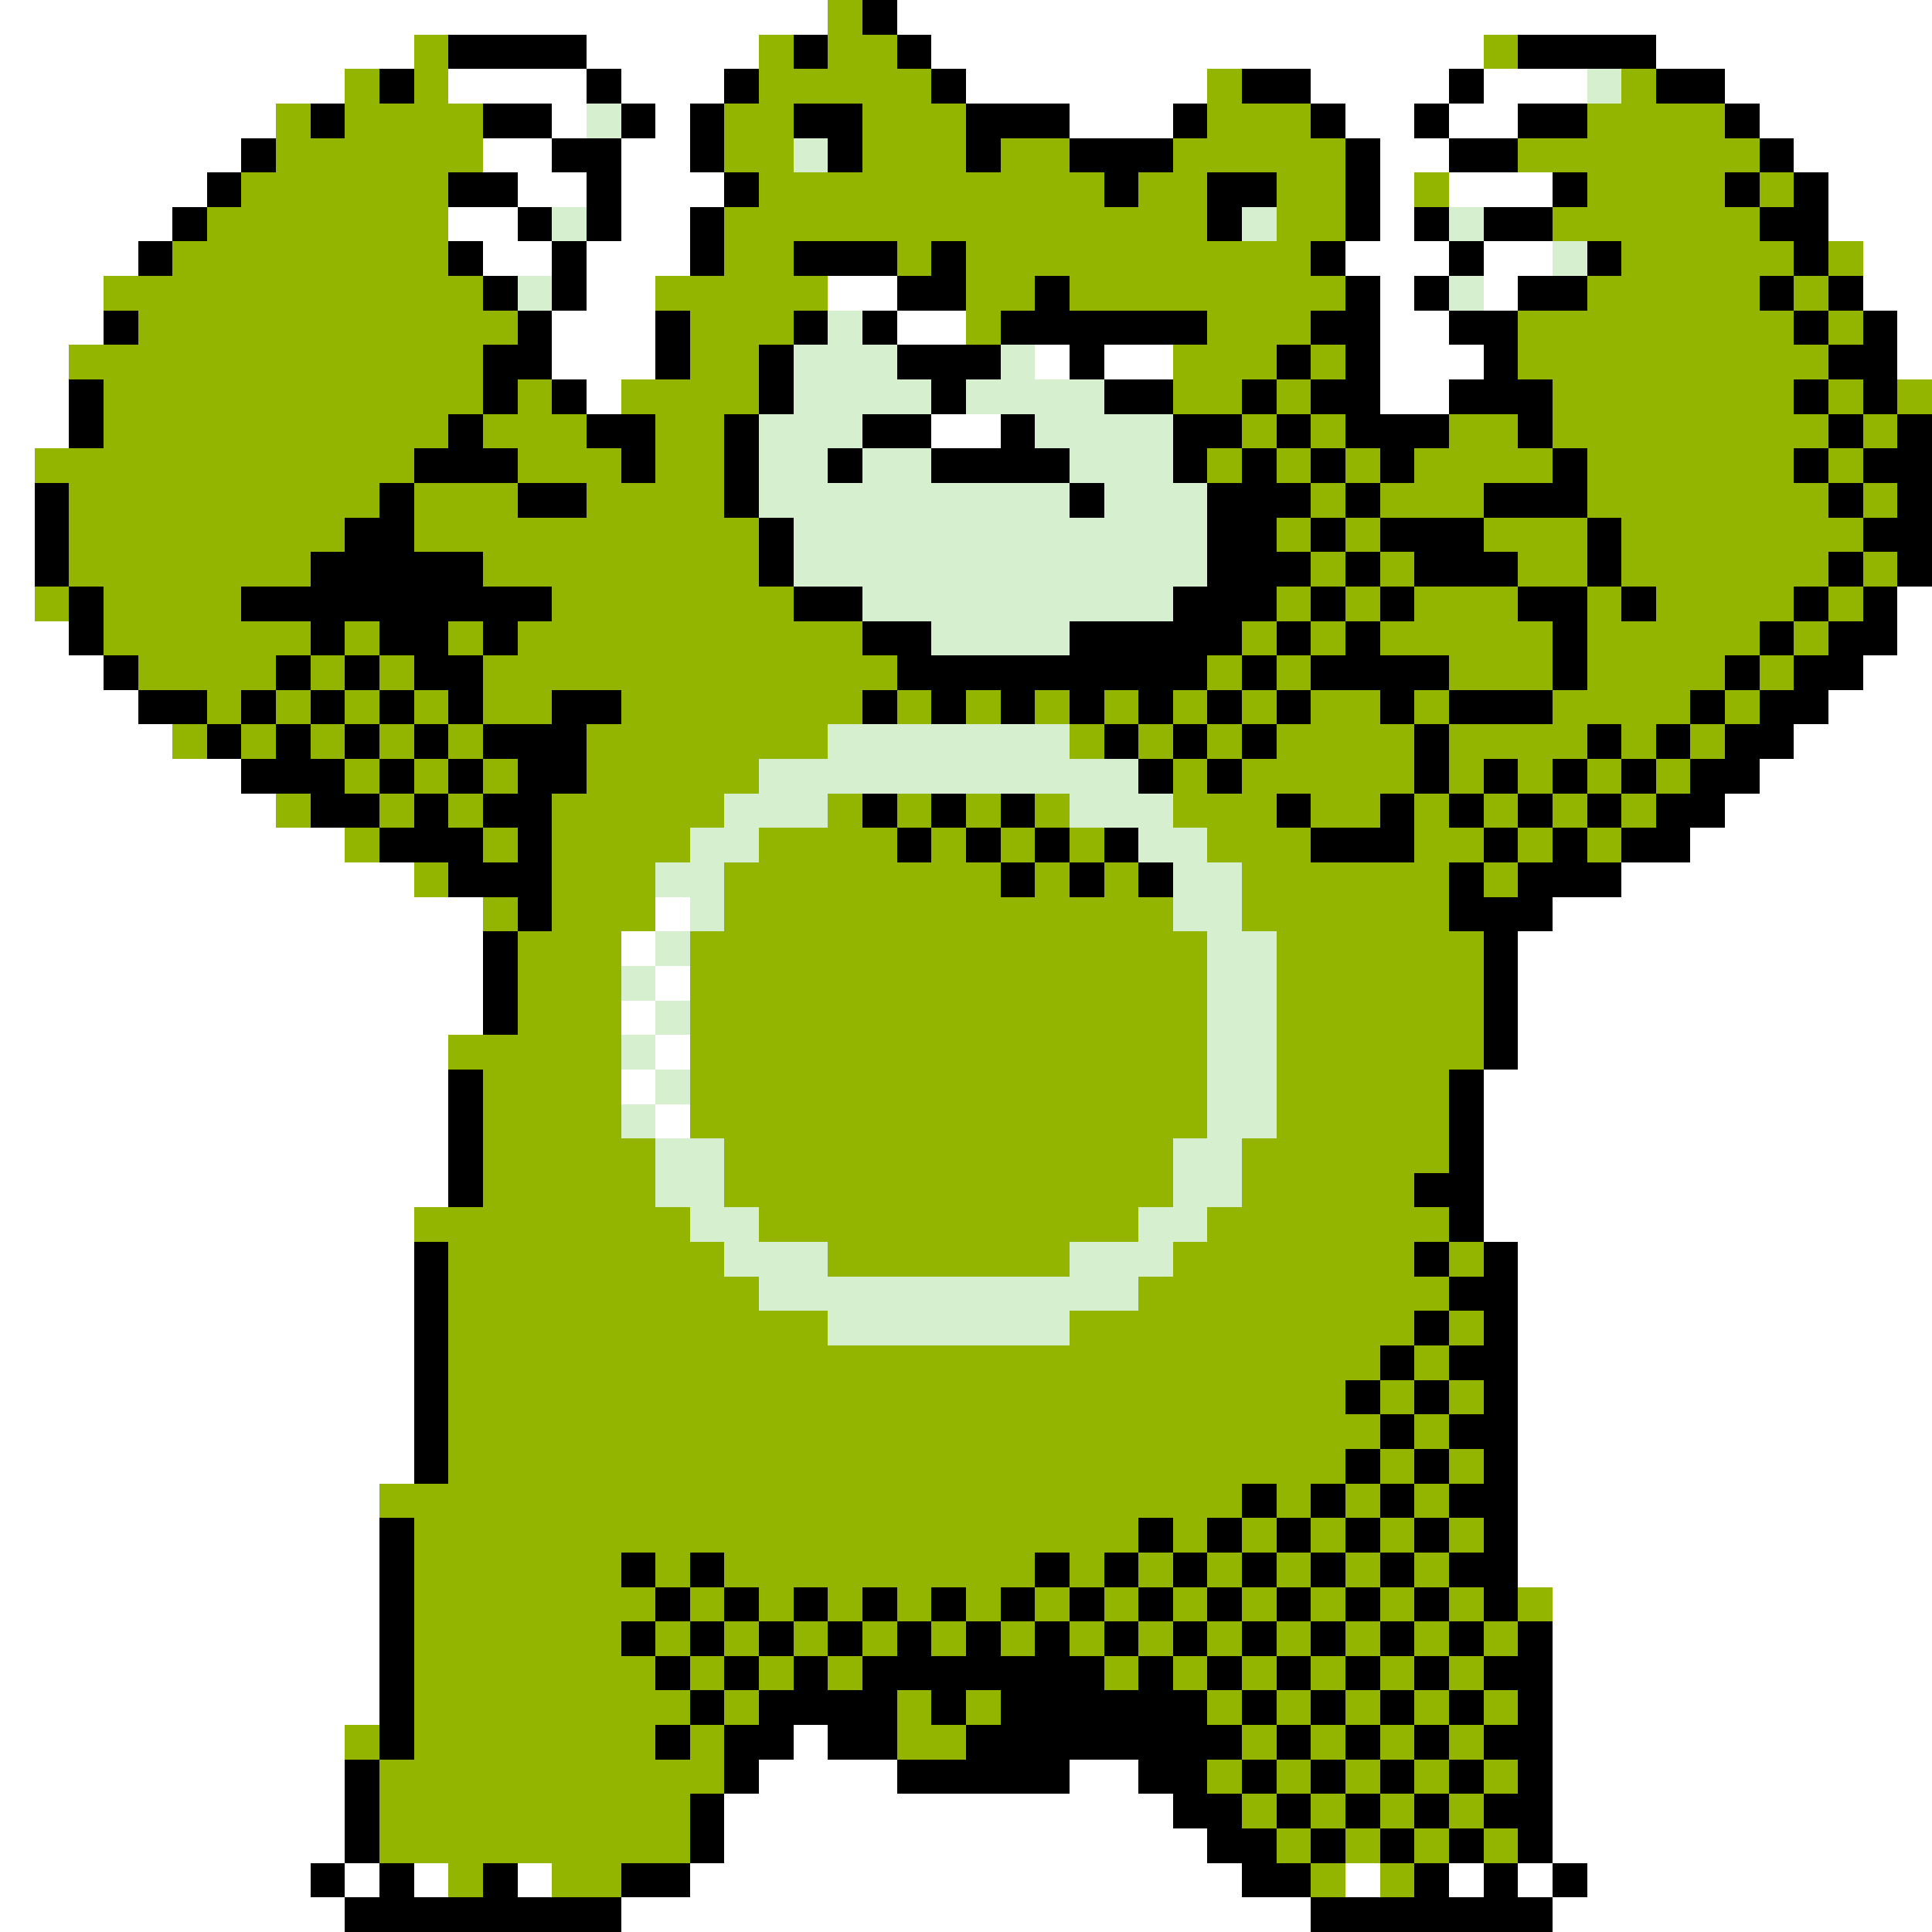 <svg xmlns="http://www.w3.org/2000/svg" viewBox="0 -0.5 56 56" shape-rendering="crispEdges">
<rect x="0" y="-0.5" width="56" height="56" fill="#808080" stroke="none"/>
<path stroke="#ffffff" d="M0 0h24M26 0h30M0 1h12M17 1h5M27 1h16M48 1h8M0 2h10M13 2h4M18 2h3M28 2h7M38 2h4M43 2h3M50 2h6M0 3h8M16 3h1M19 3h1M31 3h3M39 3h2M42 3h2M51 3h5M0 4h7M14 4h2M18 4h2M40 4h2M52 4h4M0 5h6M15 5h2M18 5h3M40 5h1M42 5h3M53 5h3M0 6h5M13 6h2M18 6h2M40 6h1M53 6h3M0 7h4M14 7h2M17 7h3M39 7h3M43 7h2M54 7h2M0 8h3M17 8h2M24 8h2M40 8h1M43 8h1M54 8h2M0 9h3M16 9h3M26 9h2M40 9h2M55 9h1M0 10h2M16 10h3M30 10h1M32 10h2M40 10h3M55 10h1M0 11h2M17 11h1M40 11h2M0 12h2M27 12h2M0 13h1M0 14h1M0 15h1M0 16h1M0 17h1M55 17h1M0 18h2M55 18h1M0 19h3M54 19h2M0 20h4M53 20h3M0 21h5M52 21h4M0 22h7M51 22h5M0 23h8M50 23h6M0 24h10M49 24h7M0 25h12M47 25h9M0 26h14M19 26h1M45 26h11M0 27h14M18 27h1M44 27h12M0 28h14M19 28h1M44 28h12M0 29h14M18 29h1M44 29h12M0 30h13M19 30h1M44 30h12M0 31h13M18 31h1M43 31h13M0 32h13M19 32h1M43 32h13M0 33h13M43 33h13M0 34h13M43 34h13M0 35h12M43 35h13M0 36h12M44 36h12M0 37h12M44 37h12M0 38h12M44 38h12M0 39h12M44 39h12M0 40h12M44 40h12M0 41h12M44 41h12M0 42h12M44 42h12M0 43h11M44 43h12M0 44h11M44 44h12M0 45h11M44 45h12M0 46h11M45 46h11M0 47h11M45 47h11M0 48h11M45 48h11M0 49h11M45 49h11M0 50h10M23 50h1M45 50h11M0 51h10M22 51h4M31 51h2M45 51h11M0 52h10M21 52h13M45 52h11M0 53h10M21 53h14M45 53h11M0 54h9M10 54h1M12 54h1M15 54h1M20 54h16M39 54h1M42 54h1M44 54h1M46 54h10M0 55h10M18 55h20M45 55h11" />
<path stroke="#94b500" d="M24 0h1M12 1h1M22 1h1M24 1h2M43 1h1M10 2h1M12 2h1M22 2h5M35 2h1M47 2h1M8 3h1M10 3h4M21 3h2M25 3h3M35 3h3M46 3h4M8 4h6M21 4h2M25 4h3M29 4h2M34 4h5M44 4h7M7 5h6M22 5h10M33 5h2M37 5h2M41 5h1M46 5h4M51 5h1M6 6h7M21 6h14M37 6h2M45 6h6M5 7h8M21 7h2M26 7h1M28 7h10M47 7h5M53 7h1M3 8h11M19 8h5M28 8h2M31 8h8M46 8h5M52 8h1M4 9h11M20 9h3M28 9h1M35 9h3M44 9h8M53 9h1M2 10h12M20 10h2M34 10h3M38 10h1M44 10h9M3 11h11M15 11h1M18 11h4M34 11h2M37 11h1M45 11h7M53 11h1M55 11h1M3 12h10M14 12h3M19 12h2M36 12h1M38 12h1M42 12h2M45 12h8M54 12h1M1 13h11M15 13h3M19 13h2M35 13h1M37 13h1M39 13h1M41 13h4M46 13h6M53 13h1M2 14h9M12 14h3M17 14h4M38 14h1M40 14h3M46 14h7M54 14h1M2 15h8M12 15h10M37 15h1M39 15h1M43 15h3M47 15h7M2 16h7M14 16h8M38 16h1M40 16h1M44 16h2M47 16h6M54 16h1M1 17h1M3 17h4M16 17h7M37 17h1M39 17h1M41 17h3M46 17h1M48 17h4M53 17h1M3 18h6M10 18h1M13 18h1M15 18h10M36 18h1M38 18h1M40 18h5M46 18h5M52 18h1M4 19h4M9 19h1M11 19h1M14 19h12M35 19h1M37 19h1M42 19h3M46 19h4M51 19h1M6 20h1M8 20h1M10 20h1M12 20h1M14 20h2M18 20h7M26 20h1M28 20h1M30 20h1M32 20h1M34 20h1M36 20h1M38 20h2M41 20h1M45 20h4M50 20h1M5 21h1M7 21h1M9 21h1M11 21h1M13 21h1M17 21h7M31 21h1M33 21h1M35 21h1M37 21h4M42 21h4M47 21h1M49 21h1M10 22h1M12 22h1M14 22h1M17 22h5M34 22h1M36 22h5M42 22h1M44 22h1M46 22h1M48 22h1M8 23h1M11 23h1M13 23h1M16 23h5M24 23h1M26 23h1M28 23h1M30 23h1M34 23h3M38 23h2M41 23h1M43 23h1M45 23h1M47 23h1M10 24h1M14 24h1M16 24h4M22 24h4M27 24h1M29 24h1M31 24h1M35 24h3M41 24h2M44 24h1M46 24h1M12 25h1M16 25h3M21 25h8M30 25h1M32 25h1M36 25h6M43 25h1M14 26h1M16 26h3M21 26h13M36 26h6M15 27h3M20 27h15M37 27h6M15 28h3M20 28h15M37 28h6M15 29h3M20 29h15M37 29h6M13 30h5M20 30h15M37 30h6M14 31h4M20 31h15M37 31h5M14 32h4M20 32h15M37 32h5M14 33h5M21 33h13M36 33h6M14 34h5M21 34h13M36 34h5M12 35h8M22 35h11M35 35h7M13 36h8M24 36h7M34 36h7M42 36h1M13 37h9M33 37h9M13 38h11M31 38h10M42 38h1M13 39h27M41 39h1M13 40h26M40 40h1M42 40h1M13 41h27M41 41h1M13 42h26M40 42h1M42 42h1M11 43h25M37 43h1M39 43h1M41 43h1M12 44h21M34 44h1M36 44h1M38 44h1M40 44h1M42 44h1M12 45h6M19 45h1M21 45h9M31 45h1M33 45h1M35 45h1M37 45h1M39 45h1M41 45h1M12 46h7M20 46h1M22 46h1M24 46h1M26 46h1M28 46h1M30 46h1M32 46h1M34 46h1M36 46h1M38 46h1M40 46h1M42 46h1M44 46h1M12 47h6M19 47h1M21 47h1M23 47h1M25 47h1M27 47h1M29 47h1M31 47h1M33 47h1M35 47h1M37 47h1M39 47h1M41 47h1M43 47h1M12 48h7M20 48h1M22 48h1M24 48h1M32 48h1M34 48h1M36 48h1M38 48h1M40 48h1M42 48h1M12 49h8M21 49h1M26 49h1M28 49h1M35 49h1M37 49h1M39 49h1M41 49h1M43 49h1M10 50h1M12 50h7M20 50h1M26 50h2M36 50h1M38 50h1M40 50h1M42 50h1M11 51h10M35 51h1M37 51h1M39 51h1M41 51h1M43 51h1M11 52h9M36 52h1M38 52h1M40 52h1M42 52h1M11 53h9M37 53h1M39 53h1M41 53h1M43 53h1M13 54h1M16 54h2M38 54h1M40 54h1" />
<path stroke="#000000" d="M25 0h1M13 1h4M23 1h1M26 1h1M44 1h4M11 2h1M17 2h1M21 2h1M27 2h1M36 2h2M42 2h1M48 2h2M9 3h1M14 3h2M18 3h1M20 3h1M23 3h2M28 3h3M34 3h1M38 3h1M41 3h1M44 3h2M50 3h1M7 4h1M16 4h2M20 4h1M24 4h1M28 4h1M31 4h3M39 4h1M42 4h2M51 4h1M6 5h1M13 5h2M17 5h1M21 5h1M32 5h1M35 5h2M39 5h1M45 5h1M50 5h1M52 5h1M5 6h1M15 6h1M17 6h1M20 6h1M35 6h1M39 6h1M41 6h1M43 6h2M51 6h2M4 7h1M13 7h1M16 7h1M20 7h1M23 7h3M27 7h1M38 7h1M42 7h1M46 7h1M52 7h1M14 8h1M16 8h1M26 8h2M30 8h1M39 8h1M41 8h1M44 8h2M51 8h1M53 8h1M3 9h1M15 9h1M19 9h1M23 9h1M25 9h1M29 9h6M38 9h2M42 9h2M52 9h1M54 9h1M14 10h2M19 10h1M22 10h1M26 10h3M31 10h1M37 10h1M39 10h1M43 10h1M53 10h2M2 11h1M14 11h1M16 11h1M22 11h1M27 11h1M32 11h2M36 11h1M38 11h2M42 11h3M52 11h1M54 11h1M2 12h1M13 12h1M17 12h2M21 12h1M25 12h2M29 12h1M34 12h2M37 12h1M39 12h3M44 12h1M53 12h1M55 12h1M12 13h3M18 13h1M21 13h1M24 13h1M27 13h4M34 13h1M36 13h1M38 13h1M40 13h1M45 13h1M52 13h1M54 13h2M1 14h1M11 14h1M15 14h2M21 14h1M31 14h1M35 14h3M39 14h1M43 14h3M53 14h1M55 14h1M1 15h1M10 15h2M22 15h1M35 15h2M38 15h1M40 15h3M46 15h1M54 15h2M1 16h1M9 16h5M22 16h1M35 16h3M39 16h1M41 16h3M46 16h1M53 16h1M55 16h1M2 17h1M7 17h9M23 17h2M34 17h3M38 17h1M40 17h1M44 17h2M47 17h1M52 17h1M54 17h1M2 18h1M9 18h1M11 18h2M14 18h1M25 18h2M31 18h5M37 18h1M39 18h1M45 18h1M51 18h1M53 18h2M3 19h1M8 19h1M10 19h1M12 19h2M26 19h9M36 19h1M38 19h4M45 19h1M50 19h1M52 19h2M4 20h2M7 20h1M9 20h1M11 20h1M13 20h1M16 20h2M25 20h1M27 20h1M29 20h1M31 20h1M33 20h1M35 20h1M37 20h1M40 20h1M42 20h3M49 20h1M51 20h2M6 21h1M8 21h1M10 21h1M12 21h1M14 21h3M32 21h1M34 21h1M36 21h1M41 21h1M46 21h1M48 21h1M50 21h2M7 22h3M11 22h1M13 22h1M15 22h2M33 22h1M35 22h1M41 22h1M43 22h1M45 22h1M47 22h1M49 22h2M9 23h2M12 23h1M14 23h2M25 23h1M27 23h1M29 23h1M37 23h1M40 23h1M42 23h1M44 23h1M46 23h1M48 23h2M11 24h3M15 24h1M26 24h1M28 24h1M30 24h1M32 24h1M38 24h3M43 24h1M45 24h1M47 24h2M13 25h3M29 25h1M31 25h1M33 25h1M42 25h1M44 25h3M15 26h1M42 26h3M14 27h1M43 27h1M14 28h1M43 28h1M14 29h1M43 29h1M43 30h1M13 31h1M42 31h1M13 32h1M42 32h1M13 33h1M42 33h1M13 34h1M41 34h2M42 35h1M12 36h1M41 36h1M43 36h1M12 37h1M42 37h2M12 38h1M41 38h1M43 38h1M12 39h1M40 39h1M42 39h2M12 40h1M39 40h1M41 40h1M43 40h1M12 41h1M40 41h1M42 41h2M12 42h1M39 42h1M41 42h1M43 42h1M36 43h1M38 43h1M40 43h1M42 43h2M11 44h1M33 44h1M35 44h1M37 44h1M39 44h1M41 44h1M43 44h1M11 45h1M18 45h1M20 45h1M30 45h1M32 45h1M34 45h1M36 45h1M38 45h1M40 45h1M42 45h2M11 46h1M19 46h1M21 46h1M23 46h1M25 46h1M27 46h1M29 46h1M31 46h1M33 46h1M35 46h1M37 46h1M39 46h1M41 46h1M43 46h1M11 47h1M18 47h1M20 47h1M22 47h1M24 47h1M26 47h1M28 47h1M30 47h1M32 47h1M34 47h1M36 47h1M38 47h1M40 47h1M42 47h1M44 47h1M11 48h1M19 48h1M21 48h1M23 48h1M25 48h7M33 48h1M35 48h1M37 48h1M39 48h1M41 48h1M43 48h2M11 49h1M20 49h1M22 49h4M27 49h1M29 49h6M36 49h1M38 49h1M40 49h1M42 49h1M44 49h1M11 50h1M19 50h1M21 50h2M24 50h2M28 50h8M37 50h1M39 50h1M41 50h1M43 50h2M10 51h1M21 51h1M26 51h5M33 51h2M36 51h1M38 51h1M40 51h1M42 51h1M44 51h1M10 52h1M20 52h1M34 52h2M37 52h1M39 52h1M41 52h1M43 52h2M10 53h1M20 53h1M35 53h2M38 53h1M40 53h1M42 53h1M44 53h1M9 54h1M11 54h1M14 54h1M18 54h2M36 54h2M41 54h1M43 54h1M45 54h1M10 55h8M38 55h7" />
<path stroke="#d6efce" d="M46 2h1M17 3h1M23 4h1M16 6h1M36 6h1M42 6h1M45 7h1M15 8h1M42 8h1M24 9h1M23 10h3M29 10h1M23 11h4M28 11h4M22 12h3M30 12h4M22 13h2M25 13h2M31 13h3M22 14h9M32 14h3M23 15h12M23 16h12M25 17h9M27 18h4M24 21h7M22 22h11M21 23h3M31 23h3M20 24h2M33 24h2M19 25h2M34 25h2M20 26h1M34 26h2M19 27h1M35 27h2M18 28h1M35 28h2M19 29h1M35 29h2M18 30h1M35 30h2M19 31h1M35 31h2M18 32h1M35 32h2M19 33h2M34 33h2M19 34h2M34 34h2M20 35h2M33 35h2M21 36h3M31 36h3M22 37h11M24 38h7" />
</svg>